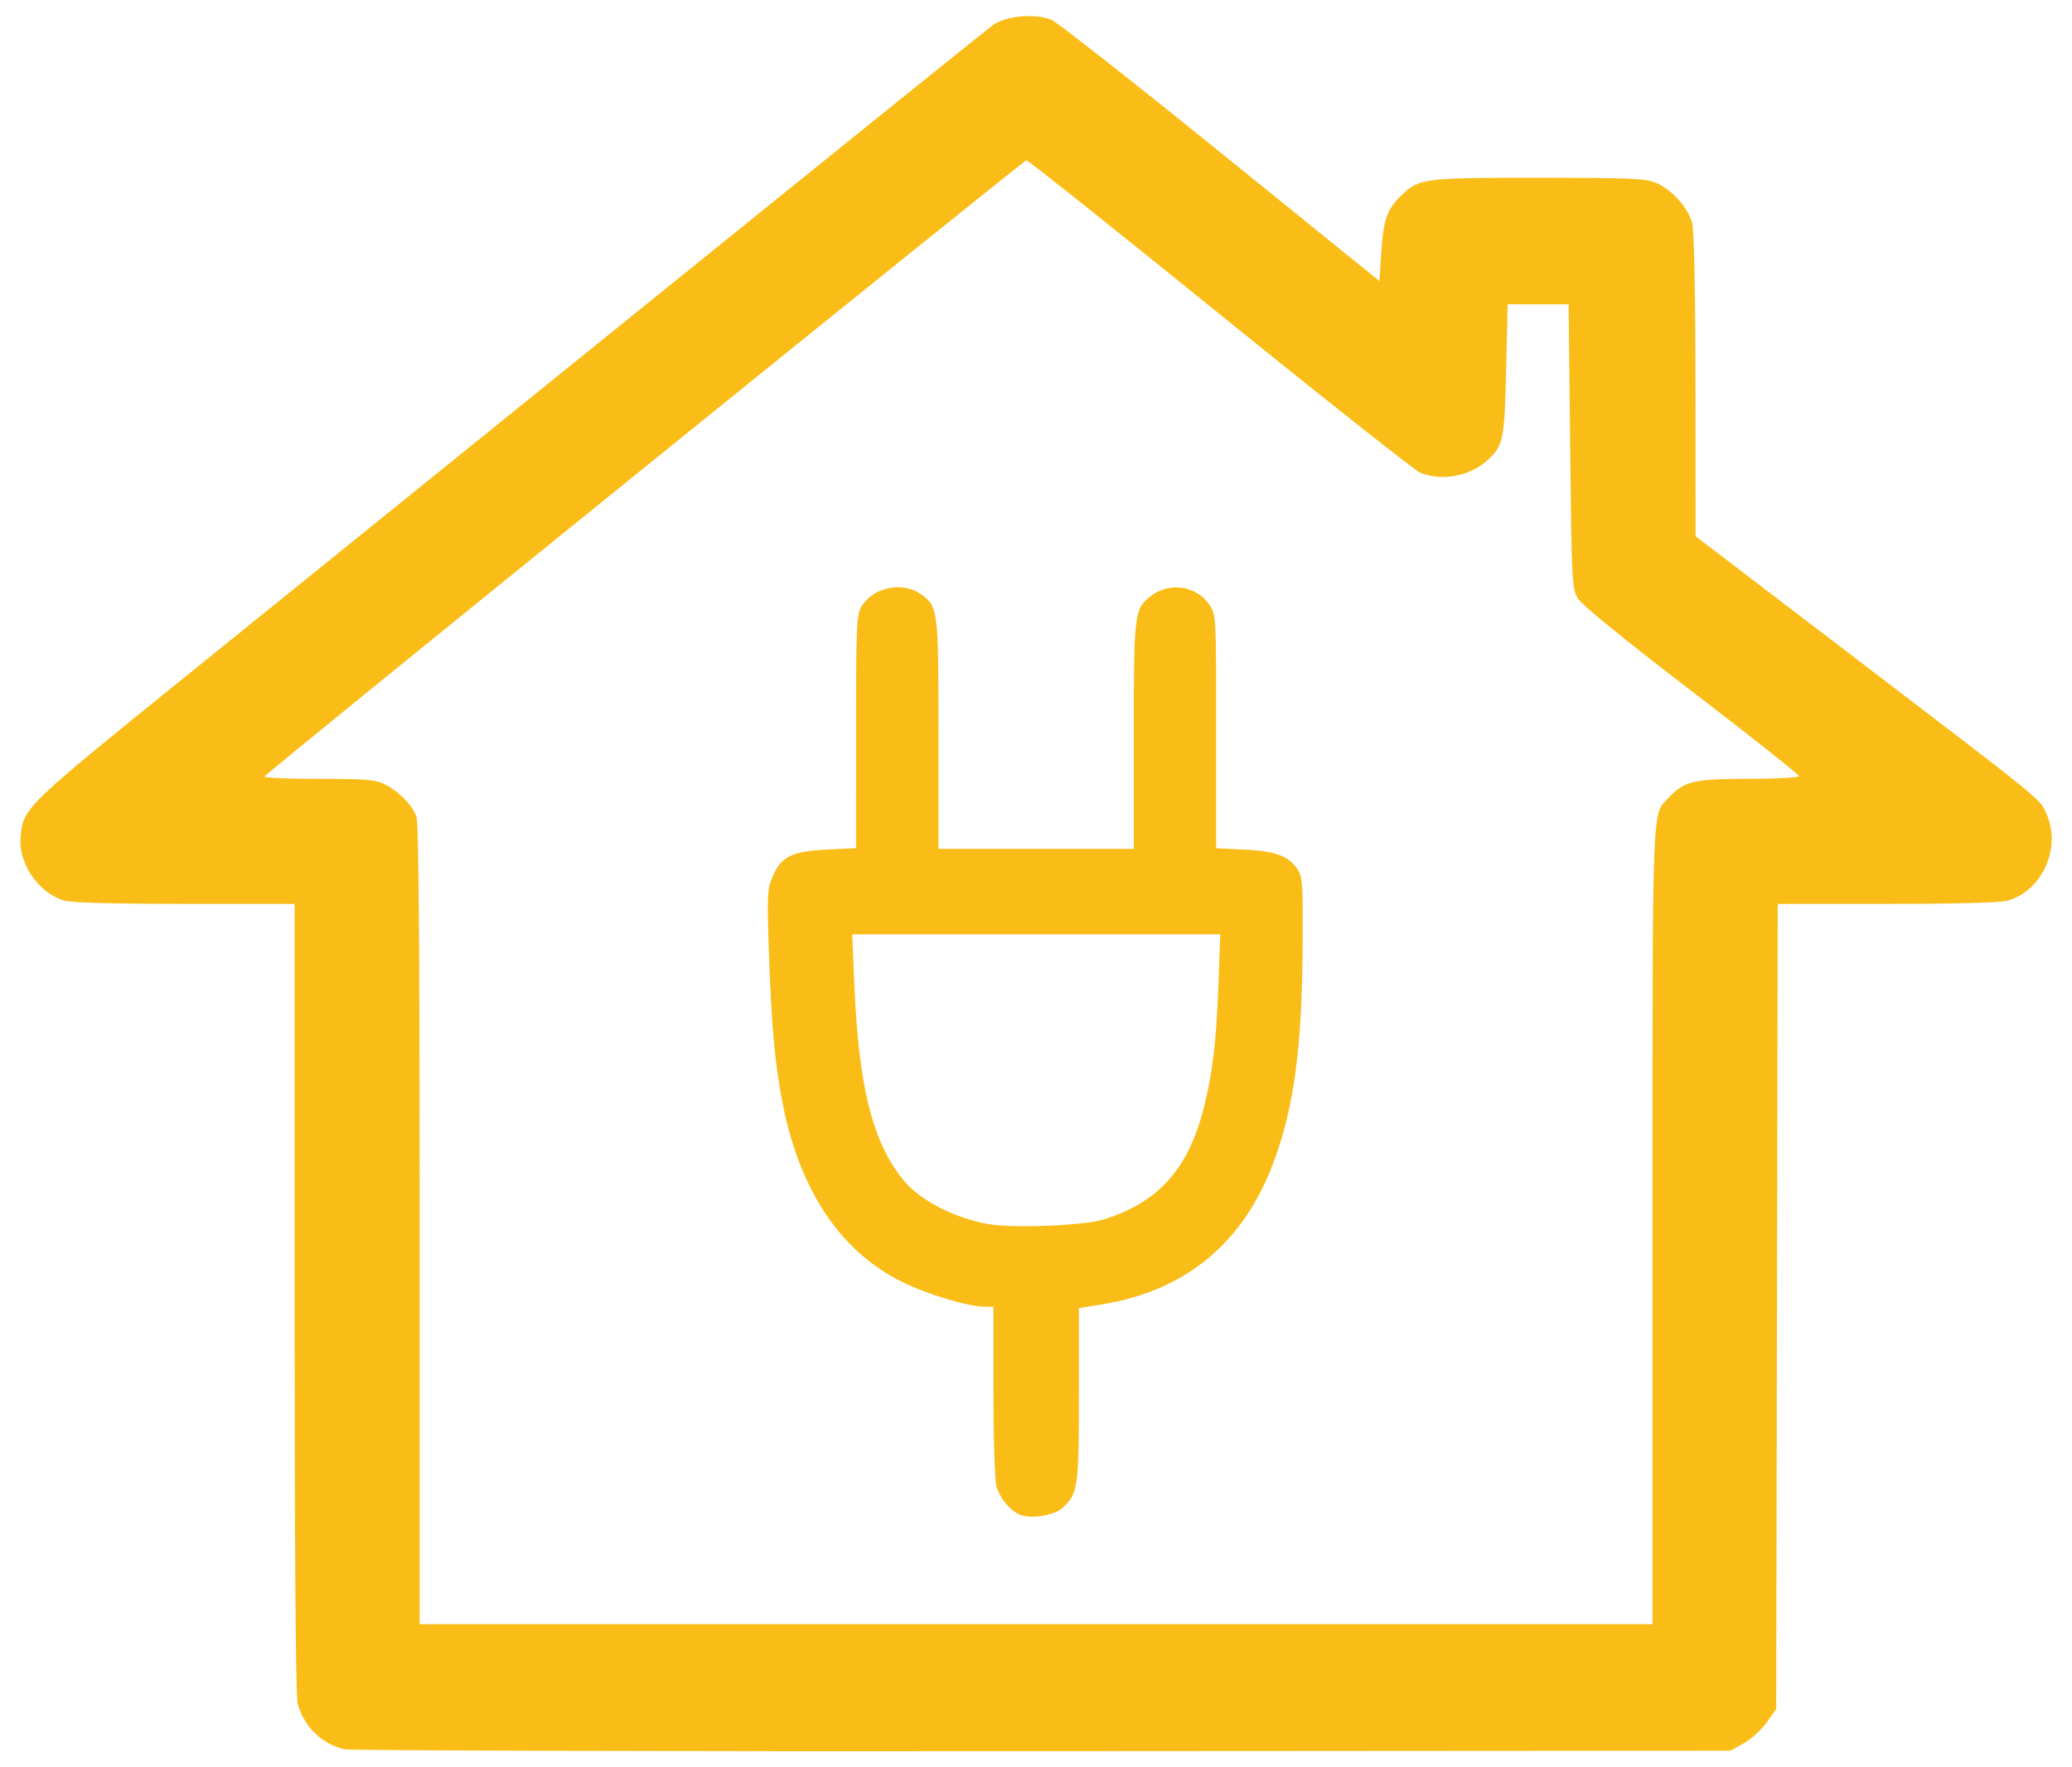 <?xml version="1.0" encoding="UTF-8" standalone="no"?>
<svg
   xmlns:dc="http://purl.org/dc/elements/1.1/"
   xmlns:cc="http://creativecommons.org/ns#"
   xmlns:rdf="http://www.w3.org/1999/02/22-rdf-syntax-ns#"
   xmlns:svg="http://www.w3.org/2000/svg"
   xmlns="http://www.w3.org/2000/svg"
   xmlns:sodipodi="http://sodipodi.sourceforge.net/DTD/sodipodi-0.dtd"
   xmlns:inkscape="http://www.inkscape.org/namespaces/inkscape"
   width="102"
   height="87"
   viewBox="0 0 26.987 23.019"
   version="1.1"
   id="svg8"
   inkscape:version="1.0.2 (1.0.2+r75+1)"
   sodipodi:docname="home-icon.svg">
  <defs
     id="defs2" />
  <sodipodi:namedview
     id="base"
     pagecolor="#ffffff"
     bordercolor="#666666"
     borderopacity="1.0"
     inkscape:pageopacity="0.0"
     inkscape:pageshadow="2"
     inkscape:zoom="0.175"
     inkscape:cx="943.61708"
     inkscape:cy="294.32521"
     inkscape:document-units="px"
     inkscape:current-layer="layer1"
     inkscape:document-rotation="0"
     showgrid="false"
     units="px"
     inkscape:window-width="1850"
     inkscape:window-height="1010"
     inkscape:window-x="70"
     inkscape:window-y="33"
     inkscape:window-maximized="1" />
  <g
     inkscape:label="Layer 1"
     inkscape:groupmode="layer"
     id="layer1">
    <path
       style="fill:#fabd17;fill-opacity:1;stroke-width:0.04"
       d="m 4.486,22.785 c -0.299,-0.072 -0.525,-0.292 -0.609,-0.593 -0.026,-0.093 -0.04,-1.962 -0.04,-5.281 l -2.24e-4,-5.137 -1.421,-2.6e-4 c -0.879,-1.2e-4 -1.479,-0.016 -1.573,-0.042 -0.344,-0.096 -0.614,-0.494 -0.574,-0.849 0.042,-0.369 0.054,-0.38 2.24,-2.146 1.135,-0.917 3.914,-3.162 6.177,-4.99 2.263,-1.828 4.172,-3.367 4.244,-3.419 0.165,-0.122 0.559,-0.157 0.766,-0.069 0.076,0.032 1.068,0.811 2.205,1.731 l 2.067,1.672 0.024,-0.386 c 0.026,-0.414 0.076,-0.555 0.26,-0.73 0.236,-0.224 0.285,-0.231 1.791,-0.23 1.251,8.4e-4 1.398,0.008 1.542,0.073 0.2,0.091 0.4,0.316 0.454,0.511 0.026,0.095 0.043,0.875 0.044,2.118 l 0.002,1.967 1.953,1.49 c 2.616,1.997 2.527,1.925 2.615,2.12 0.202,0.445 -0.05,1.01 -0.508,1.137 -0.092,0.026 -0.702,0.042 -1.57,0.042 l -1.42,2.6e-4 -0.01,5.243 -0.01,5.243 -0.121,0.172 c -0.067,0.095 -0.201,0.217 -0.298,0.272 l -0.177,0.099 -8.963,0.006 c -4.93,0.004 -9.019,-0.008 -9.088,-0.024 z m 17.038,-6.82 c 0,-5.631 -0.011,-5.339 0.211,-5.576 0.2,-0.215 0.33,-0.245 1.04,-0.245 0.362,0 0.657,-0.016 0.657,-0.035 0,-0.02 -0.63,-0.518 -1.401,-1.109 -0.886,-0.678 -1.43,-1.122 -1.481,-1.207 -0.076,-0.127 -0.08,-0.224 -0.099,-1.982 l -0.02,-1.848 h -0.397 -0.397 l -0.02,0.855 c -0.021,0.913 -0.037,0.989 -0.245,1.178 -0.231,0.21 -0.605,0.277 -0.879,0.158 -0.07,-0.031 -1.246,-0.96 -2.612,-2.066 -1.366,-1.106 -2.497,-2.006 -2.512,-2.001 -0.057,0.018 -9.926,7.999 -9.927,8.028 -8.36e-4,0.016 0.321,0.03 0.715,0.03 0.628,0 0.735,0.01 0.864,0.076 0.18,0.093 0.347,0.264 0.403,0.414 0.029,0.077 0.042,1.736 0.042,5.316 v 5.204 h 8.029 8.029 z m -8.247,3.761 c -0.124,-0.055 -0.256,-0.216 -0.299,-0.365 -0.021,-0.074 -0.039,-0.632 -0.039,-1.238 v -1.103 h -0.113 c -0.213,0 -0.742,-0.159 -1.074,-0.322 -0.793,-0.39 -1.322,-1.169 -1.55,-2.282 -0.106,-0.515 -0.155,-1.045 -0.188,-2.03 -0.025,-0.749 -0.022,-0.809 0.054,-0.981 0.111,-0.252 0.251,-0.318 0.714,-0.34 l 0.368,-0.018 1.5e-4,-1.516 c 1.2e-4,-1.413 0.005,-1.524 0.075,-1.638 0.152,-0.249 0.537,-0.324 0.775,-0.15 0.218,0.159 0.223,0.196 0.223,1.819 l -10e-6,1.494 h 1.272 1.272 V 9.585 c 0,-1.596 0.007,-1.653 0.218,-1.819 0.242,-0.19 0.598,-0.139 0.765,0.109 0.09,0.133 0.09,0.14 0.09,1.653 V 11.048 l 0.368,0.018 c 0.406,0.018 0.58,0.084 0.695,0.26 0.062,0.096 0.069,0.209 0.063,1.032 -0.01,1.292 -0.111,2.05 -0.367,2.75 -0.392,1.075 -1.15,1.707 -2.259,1.884 l -0.288,0.046 v 1.125 c 0,1.213 -0.011,1.291 -0.212,1.476 -0.112,0.103 -0.419,0.151 -0.563,0.088 z m 1.093,-3.841 c 0.715,-0.221 1.106,-0.655 1.309,-1.455 0.115,-0.452 0.162,-0.854 0.19,-1.594 l 0.025,-0.666 h -2.397 -2.397 l 0.026,0.626 c 0.056,1.344 0.23,2.055 0.628,2.56 0.213,0.27 0.662,0.506 1.121,0.588 0.315,0.057 1.239,0.02 1.497,-0.06 z"
       id="path56" />
  </g>
</svg>
